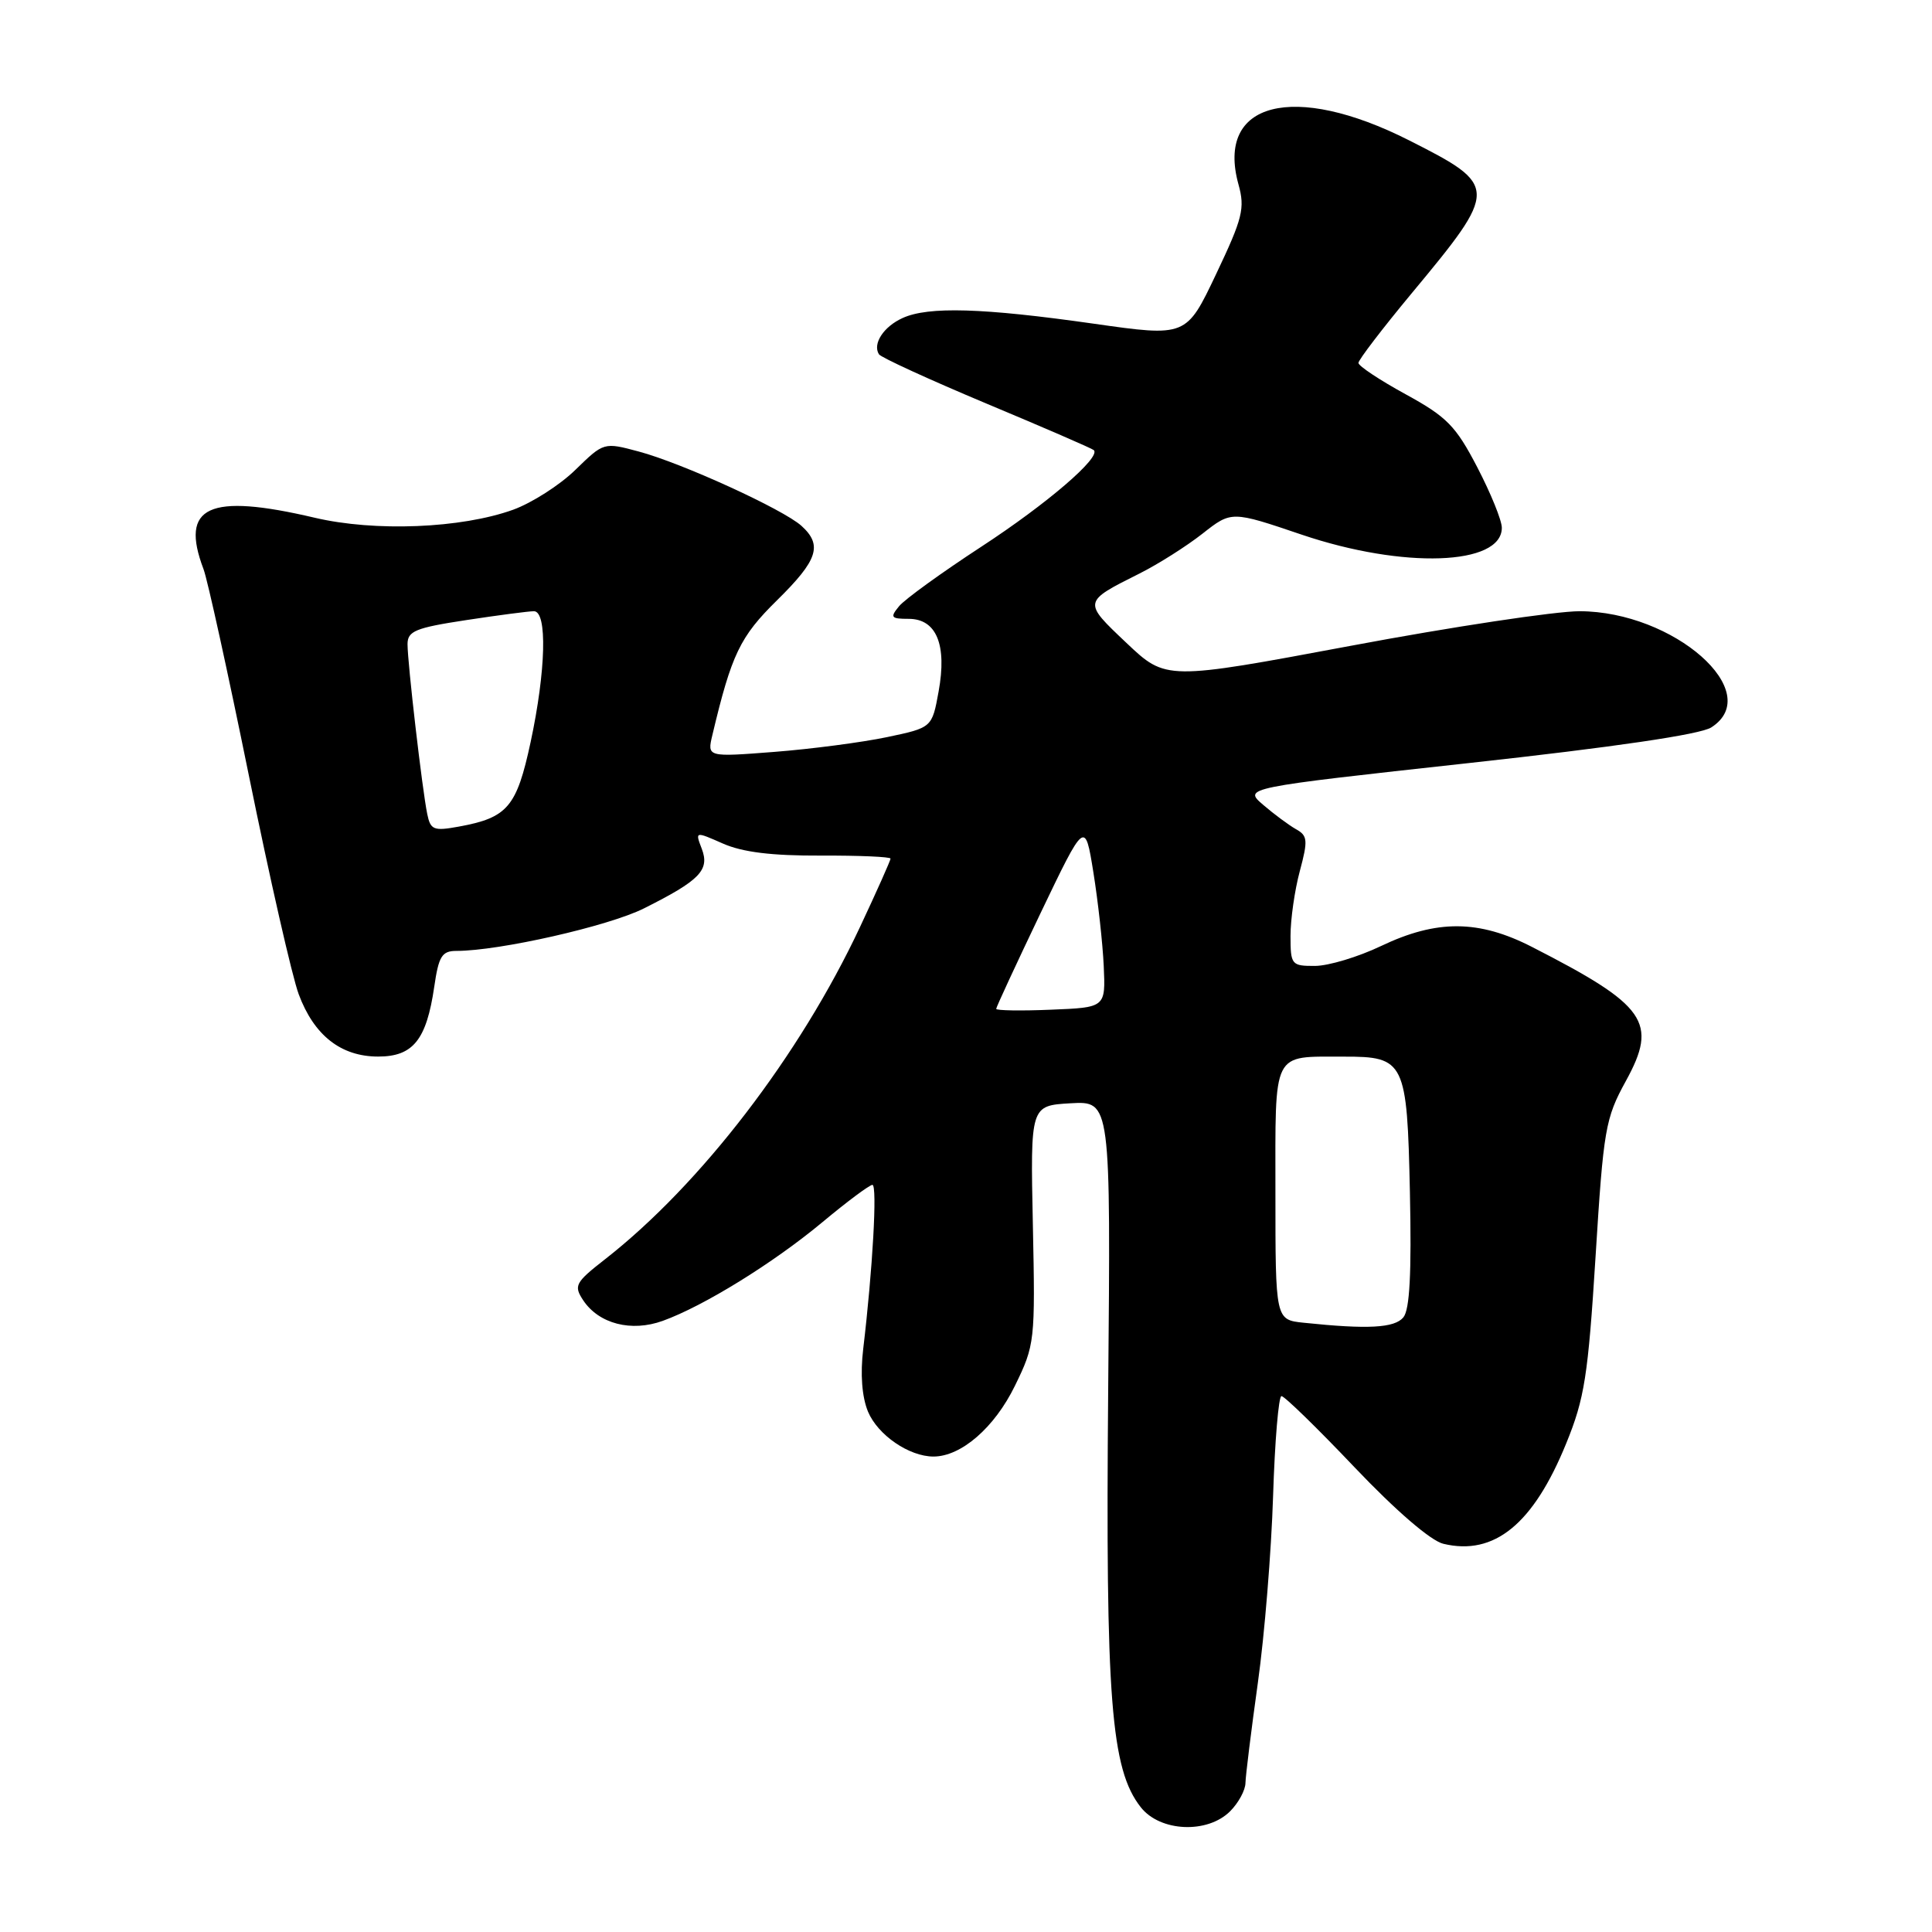 <?xml version="1.0" encoding="UTF-8" standalone="no"?>
<!DOCTYPE svg PUBLIC "-//W3C//DTD SVG 1.1//EN" "http://www.w3.org/Graphics/SVG/1.1/DTD/svg11.dtd" >
<svg xmlns="http://www.w3.org/2000/svg" xmlns:xlink="http://www.w3.org/1999/xlink" version="1.1" viewBox="0 0 256 256">
 <g >
 <path fill="currentColor"
d=" M 163.00 240.00 C 164.10 238.90 165.02 237.21 165.03 236.25 C 165.05 235.29 165.79 229.32 166.67 223.00 C 167.56 216.68 168.46 205.54 168.69 198.25 C 168.92 190.96 169.42 185.00 169.80 184.99 C 170.19 184.98 174.55 189.23 179.50 194.44 C 184.96 200.18 189.58 204.16 191.25 204.56 C 198.00 206.18 203.18 201.95 207.53 191.26 C 209.96 185.32 210.43 182.32 211.42 166.50 C 212.47 149.60 212.72 148.18 215.43 143.25 C 219.72 135.44 218.18 133.24 202.99 125.47 C 195.94 121.86 190.38 121.83 183.00 125.35 C 179.97 126.80 176.04 127.98 174.25 127.99 C 171.13 128.00 171.00 127.85 171.00 124.01 C 171.00 121.82 171.55 117.96 172.23 115.43 C 173.33 111.33 173.27 110.73 171.72 109.87 C 170.77 109.33 168.81 107.88 167.37 106.64 C 164.75 104.39 164.75 104.39 194.63 101.11 C 213.87 99.00 225.30 97.32 226.75 96.39 C 233.98 91.76 221.80 81.01 209.29 80.99 C 206.11 80.99 192.47 83.04 179.00 85.57 C 154.50 90.15 154.50 90.15 149.26 85.19 C 143.47 79.71 143.46 79.77 151.00 75.99 C 153.47 74.75 157.23 72.37 159.34 70.71 C 163.18 67.69 163.18 67.69 172.50 70.85 C 185.95 75.40 199.00 74.94 199.00 69.93 C 199.00 68.96 197.54 65.36 195.75 61.92 C 192.90 56.44 191.73 55.24 186.25 52.24 C 182.81 50.36 180.00 48.49 180.00 48.09 C 180.00 47.69 183.15 43.57 187.00 38.93 C 198.61 24.96 198.61 24.62 186.72 18.60 C 171.40 10.85 161.09 13.50 164.10 24.42 C 164.99 27.61 164.66 28.91 161.14 36.32 C 157.19 44.64 157.19 44.64 144.85 42.88 C 130.23 40.80 123.01 40.58 119.60 42.14 C 117.08 43.28 115.60 45.55 116.46 46.94 C 116.72 47.36 123.14 50.30 130.72 53.48 C 138.30 56.65 144.69 59.42 144.93 59.64 C 145.95 60.56 138.75 66.75 130.00 72.46 C 124.78 75.87 119.88 79.41 119.13 80.33 C 117.91 81.81 118.05 82.00 120.40 82.00 C 124.09 82.00 125.50 85.43 124.37 91.63 C 123.50 96.42 123.50 96.42 117.50 97.68 C 114.20 98.37 107.50 99.25 102.60 99.63 C 93.70 100.32 93.70 100.32 94.39 97.41 C 96.94 86.68 98.05 84.37 102.96 79.54 C 108.38 74.21 109.02 72.24 106.20 69.68 C 103.78 67.49 90.37 61.36 84.64 59.83 C 80.01 58.59 80.01 58.59 76.25 62.25 C 74.19 64.27 70.47 66.64 68.00 67.54 C 61.11 70.02 49.68 70.48 41.69 68.60 C 27.63 65.30 23.80 67.07 26.97 75.42 C 27.50 76.82 30.20 89.11 32.97 102.73 C 35.74 116.36 38.71 129.41 39.58 131.74 C 41.61 137.20 45.18 140.00 50.11 140.00 C 54.74 140.00 56.51 137.79 57.54 130.75 C 58.13 126.69 58.56 126.00 60.48 126.00 C 66.16 126.00 80.63 122.72 85.32 120.37 C 92.75 116.65 94.06 115.29 92.99 112.47 C 92.10 110.15 92.10 110.15 95.80 111.78 C 98.39 112.92 102.28 113.40 108.75 113.37 C 113.84 113.35 118.00 113.53 118.00 113.77 C 118.00 114.01 116.19 118.07 113.97 122.80 C 106.00 139.81 92.85 156.95 80.18 166.85 C 76.21 169.95 76.00 170.36 77.28 172.30 C 79.35 175.41 83.65 176.53 87.82 175.02 C 93.25 173.06 102.47 167.36 108.98 161.94 C 112.24 159.22 115.22 157.00 115.60 157.00 C 116.27 157.00 115.63 168.25 114.38 178.74 C 113.98 182.08 114.21 185.09 115.01 187.04 C 116.31 190.15 120.46 193.00 123.70 193.00 C 127.37 192.99 131.78 189.16 134.48 183.63 C 137.13 178.20 137.18 177.76 136.86 162.29 C 136.53 146.50 136.53 146.50 141.85 146.19 C 147.18 145.89 147.18 145.89 146.84 184.19 C 146.48 225.16 147.20 234.44 151.16 239.47 C 153.72 242.73 159.99 243.01 163.00 240.00 Z  M 172.75 175.27 C 169.00 174.88 169.00 174.88 169.00 158.06 C 169.00 138.96 168.46 140.04 178.06 140.01 C 186.14 139.99 186.45 140.64 186.82 157.98 C 187.05 168.68 186.80 173.54 185.95 174.56 C 184.78 175.97 181.24 176.16 172.75 175.27 Z  M 132.00 133.68 C 132.00 133.46 134.65 127.75 137.88 120.99 C 143.77 108.70 143.77 108.70 144.88 115.60 C 145.49 119.40 146.11 124.97 146.25 128.00 C 146.50 133.50 146.50 133.50 139.25 133.79 C 135.26 133.96 132.00 133.90 132.00 133.68 Z  M 56.61 107.85 C 55.95 104.65 54.00 87.84 54.00 85.36 C 54.00 83.62 55.05 83.19 61.75 82.17 C 66.01 81.52 70.06 80.99 70.75 80.99 C 72.54 81.00 72.34 88.86 70.31 98.33 C 68.46 106.94 67.26 108.35 60.79 109.53 C 57.46 110.14 57.04 109.97 56.61 107.85 Z "/>
</g>
</svg>